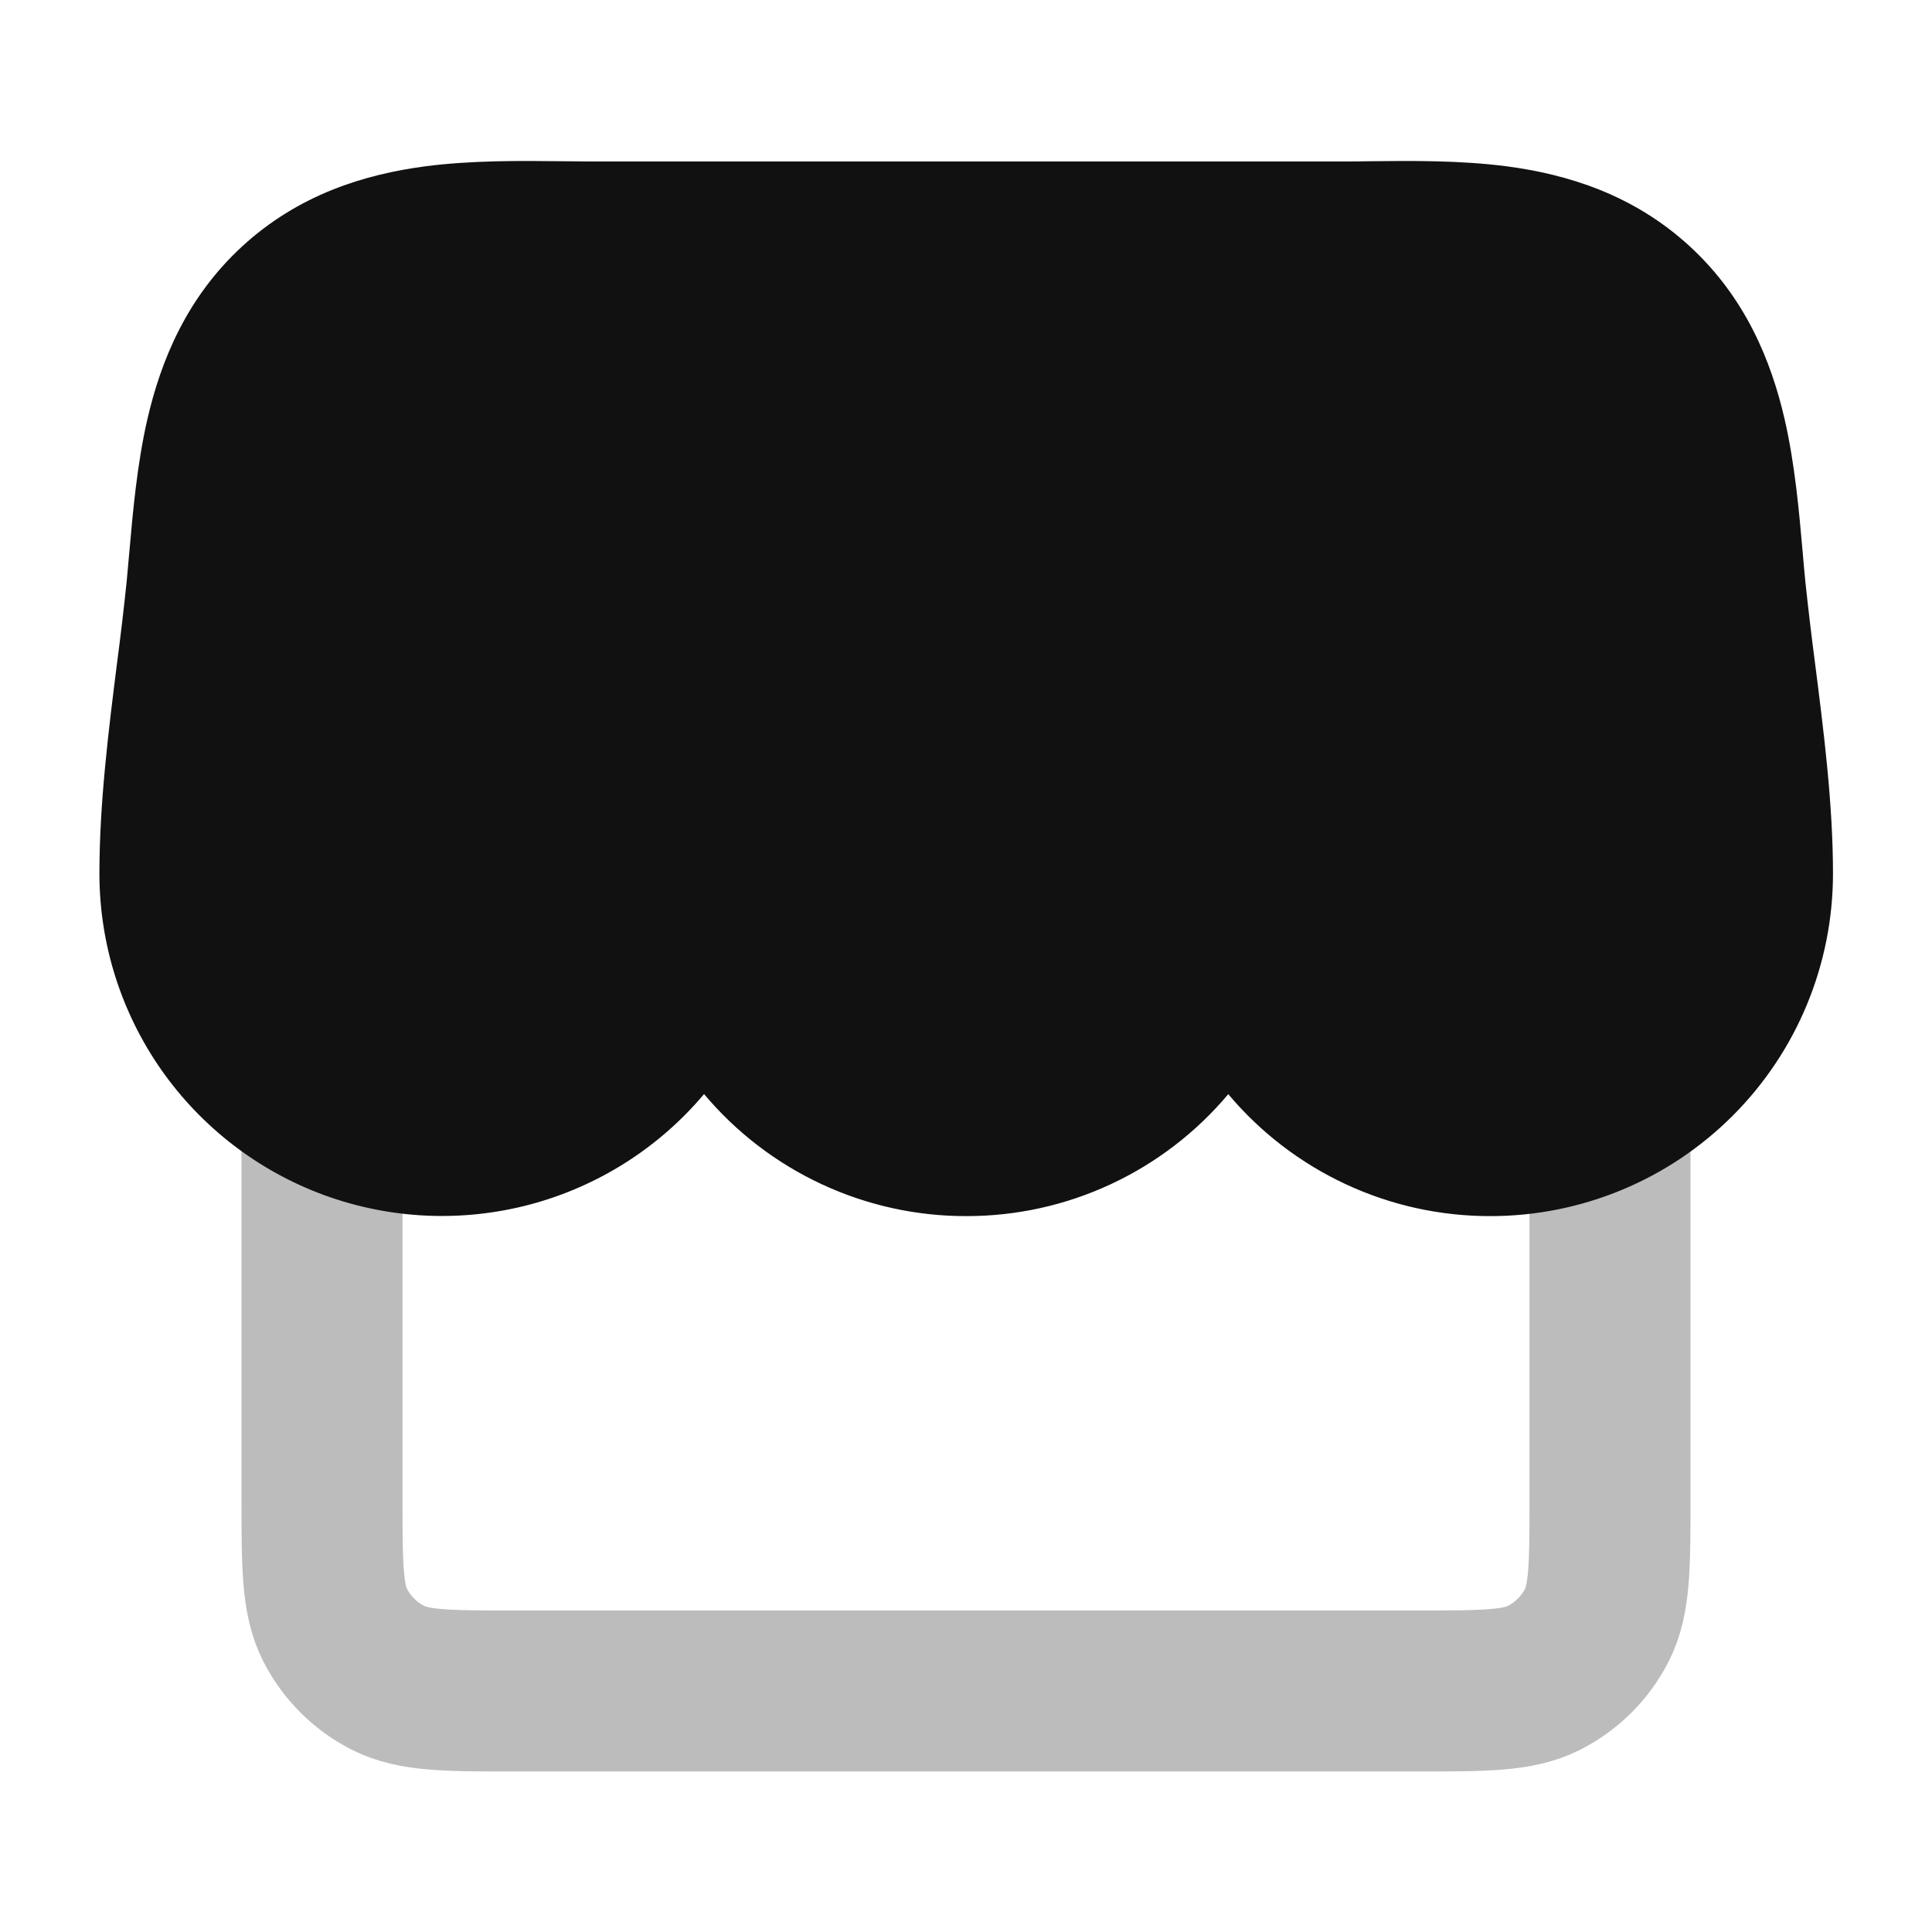 <svg width="24" height="24" viewBox="0 0 24 24" fill="none" xmlns="http://www.w3.org/2000/svg">
<path opacity="0.28" d="M20 13.748V18.606C20 19.446 20 19.866 19.837 20.187C19.693 20.469 19.463 20.699 19.181 20.842C18.86 21.006 18.44 21.006 17.6 21.006H6.4C5.56 21.006 5.14 21.006 4.819 20.842C4.537 20.699 4.307 20.469 4.163 20.187C4 19.866 4 19.446 4 18.606V13.747" stroke="#111111" stroke-width="2" stroke-linecap="round" stroke-linejoin="round"/>
<path fill-rule="evenodd" clip-rule="evenodd" d="M7.344 2.006L6.983 2.003C6.47 1.997 5.857 1.991 5.283 2.066C4.528 2.166 3.709 2.416 3.008 3.061C2.318 3.696 1.998 4.481 1.83 5.211C1.703 5.765 1.65 6.363 1.606 6.864L1.573 7.229C1.538 7.563 1.499 7.896 1.455 8.228C1.35 9.061 1.235 9.976 1.235 10.851C1.235 11.724 1.504 12.575 2.004 13.29C2.505 14.005 3.213 14.549 4.032 14.848C4.852 15.147 5.744 15.186 6.587 14.962C7.43 14.737 8.184 14.259 8.746 13.591C9.145 14.066 9.643 14.448 10.206 14.71C10.768 14.972 11.382 15.108 12.002 15.107C12.622 15.108 13.236 14.973 13.798 14.711C14.361 14.449 14.859 14.067 15.258 13.592C15.657 14.067 16.155 14.449 16.718 14.711C17.28 14.973 17.893 15.108 18.514 15.107C19.643 15.107 20.725 14.659 21.523 13.861C22.322 13.063 22.77 11.98 22.77 10.851C22.77 9.981 22.653 9.069 22.547 8.238C22.503 7.902 22.463 7.565 22.427 7.228C22.415 7.107 22.404 6.986 22.394 6.864C22.35 6.364 22.297 5.764 22.17 5.211C22.002 4.481 21.682 3.696 20.992 3.061C20.291 2.416 19.472 2.166 18.717 2.066C18.143 1.991 17.53 1.997 17.017 2.003C16.897 2.005 16.777 2.006 16.657 2.006H7.344Z" fill="#111111"/>
</svg>
